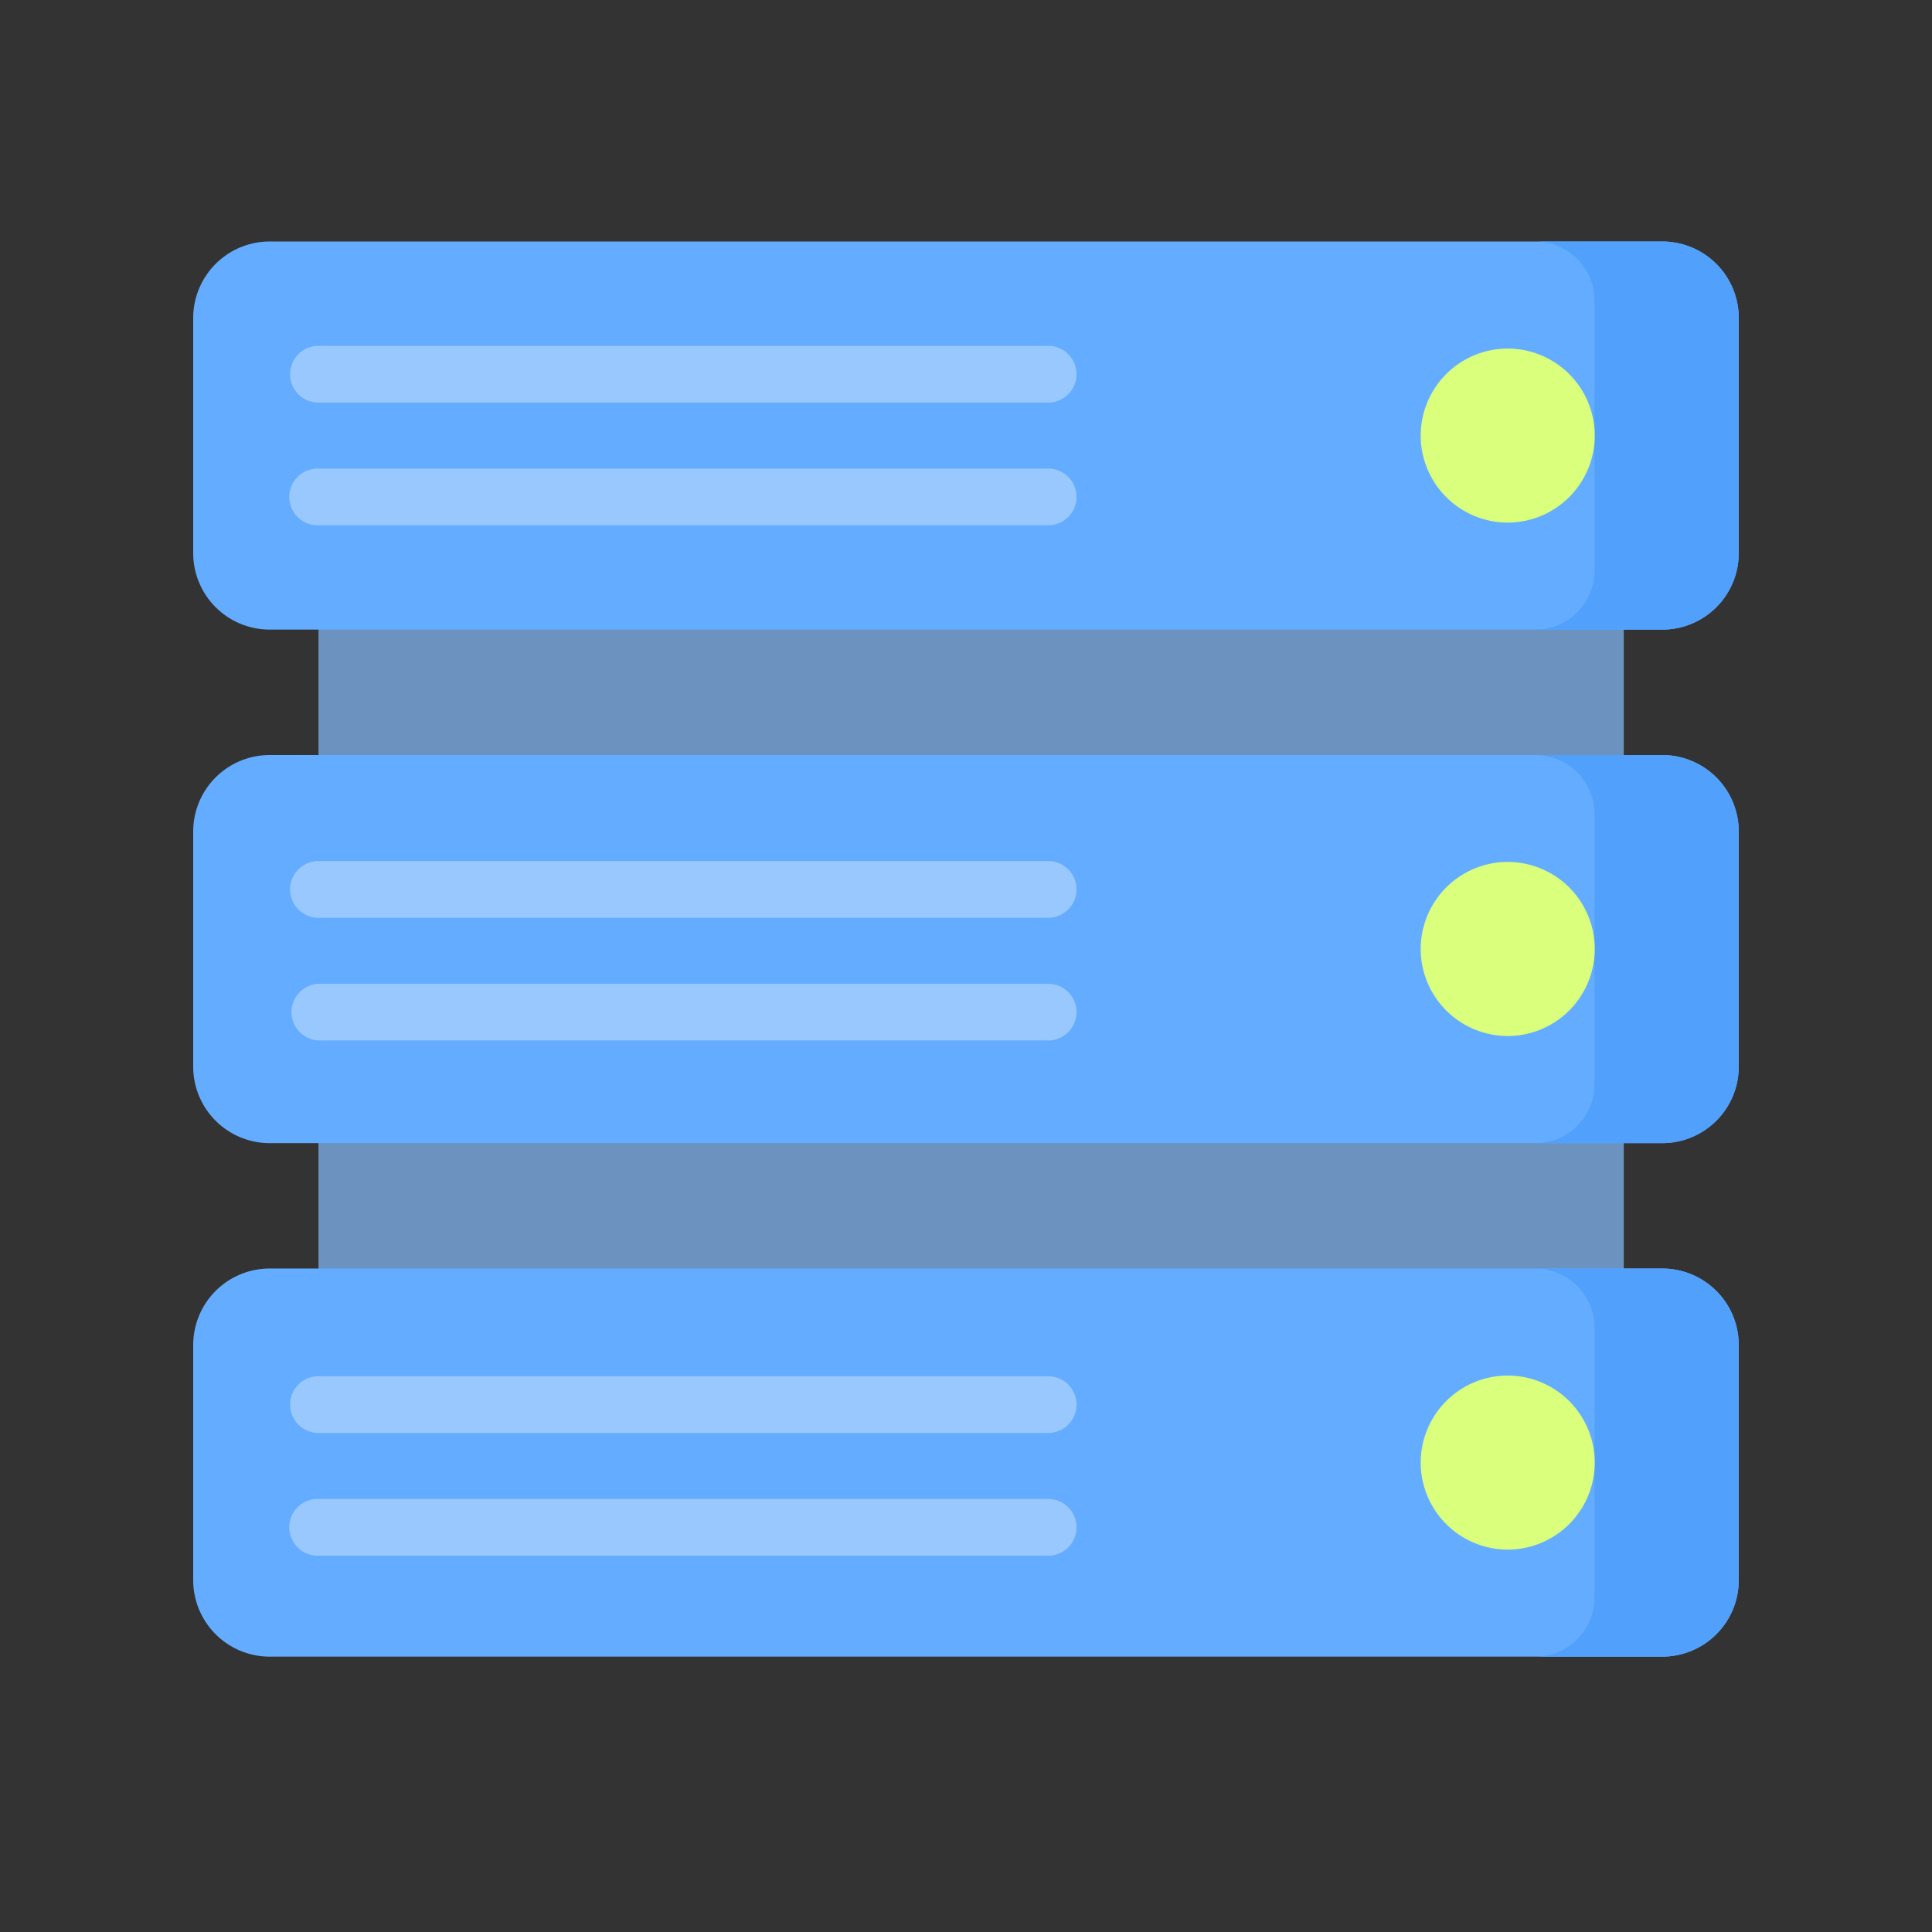<svg xmlns="http://www.w3.org/2000/svg" width="80" height="80" fill="none"><rect width="100%" height="100%" fill="#333333" stroke="none"/><path fill="#6C93C0" d="M13.188 20.21h54.048v38.179H13.187V20.21z"/><path fill="#64ACFF" d="M68.832 26.07H11.168A3.168 3.168 0 018 22.904v-9.735A3.168 3.168 0 0111.168 10h57.664A3.168 3.168 0 0172 13.168v9.735a3.168 3.168 0 01-3.168 3.168zm0 21.265H11.168A3.168 3.168 0 018 44.167v-9.735a3.168 3.168 0 013.168-3.168h57.664A3.168 3.168 0 0172 34.432v9.735a3.168 3.168 0 01-3.168 3.168zm0 21.263H11.168A3.168 3.168 0 018 65.43v-9.735a3.168 3.168 0 013.168-3.168h57.664A3.168 3.168 0 0172 55.695v9.735a3.168 3.168 0 01-3.168 3.168z"/><path fill="#51A0FB" d="M68.828 10h-5.254a2.451 2.451 0 012.452 2.451V23.62a2.451 2.451 0 01-2.452 2.452h5.254a3.168 3.168 0 003.168-3.168v-9.735A3.168 3.168 0 0068.828 10zm0 21.264h-5.254a2.451 2.451 0 012.452 2.451v11.168a2.451 2.451 0 01-2.452 2.452h5.254a3.168 3.168 0 003.168-3.168v-9.735a3.168 3.168 0 00-3.168-3.168zm0 21.263h-5.254a2.451 2.451 0 012.452 2.452v11.168a2.451 2.451 0 01-2.452 2.451h5.254a3.168 3.168 0 003.168-3.168v-9.735a3.168 3.168 0 00-3.168-3.168z"/><path fill="#99C8FF" d="M43.403 16.67H13.186a1.174 1.174 0 110-2.349h30.217a1.174 1.174 0 110 2.349zm0 5.08H13.186a1.174 1.174 0 110-2.347h30.217a1.174 1.174 0 110 2.348zm0 16.253H13.186a1.174 1.174 0 110-2.349h30.217a1.174 1.174 0 110 2.349zm0 5.08H13.186a1.175 1.175 0 010-2.347h30.217a1.174 1.174 0 110 2.348zm0 16.253H13.186a1.174 1.174 0 110-2.349h30.217a1.174 1.174 0 010 2.349zm0 5.08H13.186a1.174 1.174 0 110-2.347h30.217a1.174 1.174 0 010 2.348z"/><path fill="#DAFF7C" d="M62.432 21.64a3.608 3.608 0 01-3.604-3.604 3.608 3.608 0 013.604-3.603 3.608 3.608 0 013.603 3.603 3.608 3.608 0 01-3.603 3.604zm0 21.259a3.608 3.608 0 01-3.604-3.604 3.608 3.608 0 013.604-3.604 3.608 3.608 0 013.603 3.604 3.608 3.608 0 01-3.603 3.604zm0 21.267a3.608 3.608 0 01-3.604-3.603 3.608 3.608 0 013.604-3.604 3.608 3.608 0 013.603 3.604 3.608 3.608 0 01-3.603 3.603z"/></svg>
